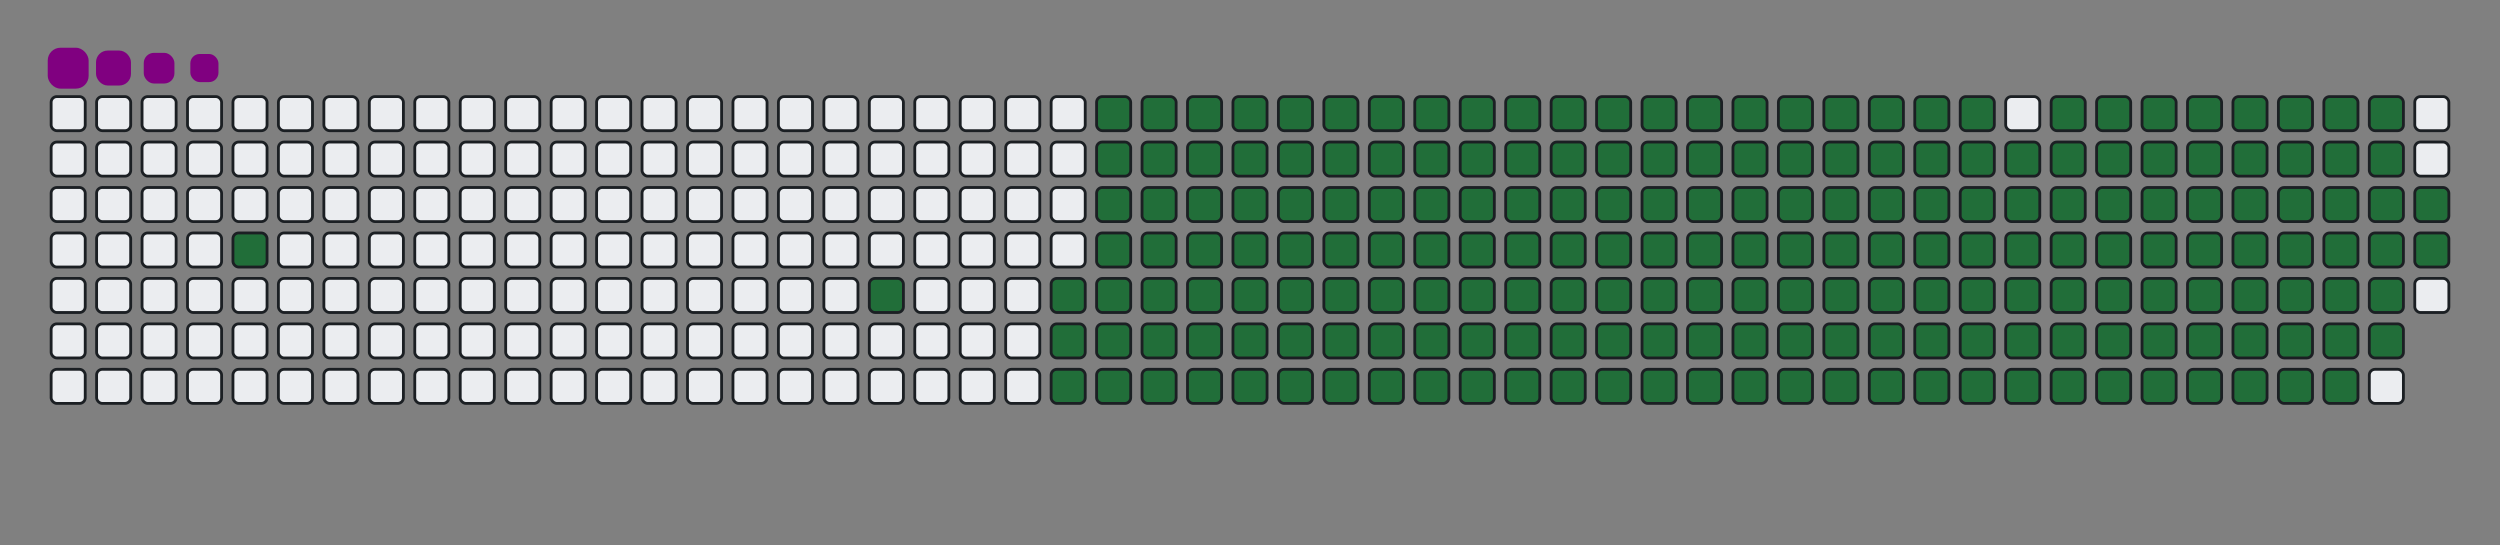 <svg viewBox="-16 -32 880 192" width="880" height="192" xmlns="http://www.w3.org/2000/svg"><rect x="-16" y="-32" width="880" height="192" fill="#808080" stroke="none"/><desc>Generated with https://github.com/Platane/snk</desc><style>@keyframes c0{2.78%{fill:#216e39}2.8%,to{fill:#ebedf0}}@keyframes c1{8%{fill:#216e39}8.02%,to{fill:#ebedf0}}@keyframes c2{9.4%{fill:#216e39}9.42%,to{fill:#ebedf0}}@keyframes c3{59.22%{fill:#216e39}59.24%,to{fill:#ebedf0}}@keyframes c4{59.57%{fill:#216e39}59.59%,to{fill:#ebedf0}}@keyframes c5{36.92%{fill:#216e39}36.94%,to{fill:#ebedf0}}@keyframes c6{37.27%{fill:#216e39}37.29%,to{fill:#ebedf0}}@keyframes c7{78.74%{fill:#216e39}78.76%,to{fill:#ebedf0}}@keyframes c8{79.08%{fill:#216e39}79.1%,to{fill:#ebedf0}}@keyframes c9{9.75%{fill:#216e39}9.77%,to{fill:#ebedf0}}@keyframes ca{58.88%{fill:#216e39}58.9%,to{fill:#ebedf0}}@keyframes cb{59.92%{fill:#216e39}59.94%,to{fill:#ebedf0}}@keyframes cc{36.58%{fill:#216e39}36.6%,to{fill:#ebedf0}}@keyframes cd{37.62%{fill:#216e39}37.64%,to{fill:#ebedf0}}@keyframes ce{78.39%{fill:#216e39}78.41%,to{fill:#ebedf0}}@keyframes cf{79.43%{fill:#216e39}79.45%,to{fill:#ebedf0}}@keyframes cg{10.09%{fill:#216e39}10.11%,to{fill:#ebedf0}}@keyframes ch{58.53%{fill:#216e39}58.55%,to{fill:#ebedf0}}@keyframes ci{60.27%{fill:#216e39}60.29%,to{fill:#ebedf0}}@keyframes cj{36.23%{fill:#216e39}36.25%,to{fill:#ebedf0}}@keyframes ck{37.97%{fill:#216e39}37.99%,to{fill:#ebedf0}}@keyframes cl{78.04%{fill:#216e39}78.06%,to{fill:#ebedf0}}@keyframes cm{79.78%{fill:#216e39}79.8%,to{fill:#ebedf0}}@keyframes cn{10.44%{fill:#216e39}10.46%,to{fill:#ebedf0}}@keyframes co{58.18%{fill:#216e39}58.2%,to{fill:#ebedf0}}@keyframes cp{60.62%{fill:#216e39}60.64%,to{fill:#ebedf0}}@keyframes cq{35.88%{fill:#216e39}35.9%,to{fill:#ebedf0}}@keyframes cr{38.32%{fill:#216e39}38.34%,to{fill:#ebedf0}}@keyframes cs{77.69%{fill:#216e39}77.71%,to{fill:#ebedf0}}@keyframes ct{80.13%{fill:#216e39}80.15%,to{fill:#ebedf0}}@keyframes cu{10.79%{fill:#216e39}10.81%,to{fill:#ebedf0}}@keyframes cv{57.83%{fill:#216e39}57.85%,to{fill:#ebedf0}}@keyframes cw{60.97%{fill:#216e39}60.99%,to{fill:#ebedf0}}@keyframes cx{35.53%{fill:#216e39}35.55%,to{fill:#ebedf0}}@keyframes cy{38.67%{fill:#216e39}38.69%,to{fill:#ebedf0}}@keyframes cz{77.34%{fill:#216e39}77.36%,to{fill:#ebedf0}}@keyframes c10{80.48%{fill:#216e39}80.5%,to{fill:#ebedf0}}@keyframes c11{11.14%{fill:#216e39}11.16%,to{fill:#ebedf0}}@keyframes c12{57.48%{fill:#216e39}57.5%,to{fill:#ebedf0}}@keyframes c13{61.31%{fill:#216e39}61.33%,to{fill:#ebedf0}}@keyframes c14{35.18%{fill:#216e39}35.2%,to{fill:#ebedf0}}@keyframes c15{39.01%{fill:#216e39}39.03%,to{fill:#ebedf0}}@keyframes c16{76.99%{fill:#216e39}77.01%,to{fill:#ebedf0}}@keyframes c17{80.83%{fill:#216e39}80.85%,to{fill:#ebedf0}}@keyframes c18{11.49%{fill:#216e39}11.51%,to{fill:#ebedf0}}@keyframes c19{57.13%{fill:#216e39}57.15%,to{fill:#ebedf0}}@keyframes c1a{61.66%{fill:#216e39}61.68%,to{fill:#ebedf0}}@keyframes c1b{34.83%{fill:#216e39}34.85%,to{fill:#ebedf0}}@keyframes c1c{39.36%{fill:#216e39}39.38%,to{fill:#ebedf0}}@keyframes c1d{76.65%{fill:#216e39}76.67%,to{fill:#ebedf0}}@keyframes c1e{81.17%{fill:#216e39}81.19%,to{fill:#ebedf0}}@keyframes c1f{11.84%{fill:#216e39}11.86%,to{fill:#ebedf0}}@keyframes c1g{56.78%{fill:#216e39}56.8%,to{fill:#ebedf0}}@keyframes c1h{62.01%{fill:#216e39}62.03%,to{fill:#ebedf0}}@keyframes c1i{34.48%{fill:#216e39}34.5%,to{fill:#ebedf0}}@keyframes c1j{39.71%{fill:#216e39}39.73%,to{fill:#ebedf0}}@keyframes c1k{76.3%{fill:#216e39}76.32%,to{fill:#ebedf0}}@keyframes c1l{81.52%{fill:#216e39}81.54%,to{fill:#ebedf0}}@keyframes c1m{12.19%{fill:#216e39}12.21%,to{fill:#ebedf0}}@keyframes c1n{56.44%{fill:#216e39}56.46%,to{fill:#ebedf0}}@keyframes c1o{62.36%{fill:#216e39}62.38%,to{fill:#ebedf0}}@keyframes c1p{34.14%{fill:#216e39}34.16%,to{fill:#ebedf0}}@keyframes c1q{40.06%{fill:#216e39}40.08%,to{fill:#ebedf0}}@keyframes c1r{75.95%{fill:#216e39}75.97%,to{fill:#ebedf0}}@keyframes c1s{81.87%{fill:#216e39}81.89%,to{fill:#ebedf0}}@keyframes c1t{12.53%{fill:#216e39}12.55%,to{fill:#ebedf0}}@keyframes c1u{56.09%{fill:#216e39}56.11%,to{fill:#ebedf0}}@keyframes c1v{62.71%{fill:#216e39}62.73%,to{fill:#ebedf0}}@keyframes c1w{33.79%{fill:#216e39}33.81%,to{fill:#ebedf0}}@keyframes c1x{40.41%{fill:#216e39}40.43%,to{fill:#ebedf0}}@keyframes c1y{75.6%{fill:#216e39}75.62%,to{fill:#ebedf0}}@keyframes c1z{82.22%{fill:#216e39}82.24%,to{fill:#ebedf0}}@keyframes c20{12.88%{fill:#216e39}12.9%,to{fill:#ebedf0}}@keyframes c21{55.74%{fill:#216e39}55.76%,to{fill:#ebedf0}}@keyframes c22{63.06%{fill:#216e39}63.08%,to{fill:#ebedf0}}@keyframes c23{33.44%{fill:#216e39}33.46%,to{fill:#ebedf0}}@keyframes c24{40.76%{fill:#216e39}40.78%,to{fill:#ebedf0}}@keyframes c25{75.25%{fill:#216e39}75.27%,to{fill:#ebedf0}}@keyframes c26{82.57%{fill:#216e39}82.59%,to{fill:#ebedf0}}@keyframes c27{13.23%{fill:#216e39}13.25%,to{fill:#ebedf0}}@keyframes c28{55.39%{fill:#216e39}55.41%,to{fill:#ebedf0}}@keyframes c29{63.4%{fill:#216e39}63.42%,to{fill:#ebedf0}}@keyframes c2a{33.09%{fill:#216e39}33.11%,to{fill:#ebedf0}}@keyframes c2b{41.1%{fill:#216e39}41.12%,to{fill:#ebedf0}}@keyframes c2c{74.9%{fill:#216e39}74.92%,to{fill:#ebedf0}}@keyframes c2d{82.92%{fill:#216e39}82.94%,to{fill:#ebedf0}}@keyframes c2e{13.58%{fill:#216e39}13.6%,to{fill:#ebedf0}}@keyframes c2f{55.04%{fill:#216e39}55.06%,to{fill:#ebedf0}}@keyframes c2g{63.75%{fill:#216e39}63.77%,to{fill:#ebedf0}}@keyframes c2h{32.74%{fill:#216e39}32.76%,to{fill:#ebedf0}}@keyframes c2i{41.45%{fill:#216e39}41.47%,to{fill:#ebedf0}}@keyframes c2j{74.55%{fill:#216e39}74.57%,to{fill:#ebedf0}}@keyframes c2k{83.27%{fill:#216e39}83.29%,to{fill:#ebedf0}}@keyframes c2l{13.93%{fill:#216e39}13.95%,to{fill:#ebedf0}}@keyframes c2m{54.69%{fill:#216e39}54.71%,to{fill:#ebedf0}}@keyframes c2n{64.1%{fill:#216e39}64.12%,to{fill:#ebedf0}}@keyframes c2o{32.39%{fill:#216e39}32.41%,to{fill:#ebedf0}}@keyframes c2p{41.8%{fill:#216e39}41.82%,to{fill:#ebedf0}}@keyframes c2q{74.21%{fill:#216e39}74.23%,to{fill:#ebedf0}}@keyframes c2r{83.61%{fill:#216e39}83.63%,to{fill:#ebedf0}}@keyframes c2s{14.28%{fill:#216e39}14.3%,to{fill:#ebedf0}}@keyframes c2t{54.35%{fill:#216e39}54.37%,to{fill:#ebedf0}}@keyframes c2u{64.45%{fill:#216e39}64.47%,to{fill:#ebedf0}}@keyframes c2v{32.05%{fill:#216e39}32.07%,to{fill:#ebedf0}}@keyframes c2w{42.15%{fill:#216e39}42.17%,to{fill:#ebedf0}}@keyframes c2x{73.86%{fill:#216e39}73.88%,to{fill:#ebedf0}}@keyframes c2y{83.96%{fill:#216e39}83.98%,to{fill:#ebedf0}}@keyframes c2z{14.62%{fill:#216e39}14.64%,to{fill:#ebedf0}}@keyframes c30{54%{fill:#216e39}54.02%,to{fill:#ebedf0}}@keyframes c31{64.8%{fill:#216e39}64.82%,to{fill:#ebedf0}}@keyframes c32{31.7%{fill:#216e39}31.72%,to{fill:#ebedf0}}@keyframes c33{42.5%{fill:#216e39}42.52%,to{fill:#ebedf0}}@keyframes c34{73.51%{fill:#216e39}73.53%,to{fill:#ebedf0}}@keyframes c35{84.31%{fill:#216e39}84.33%,to{fill:#ebedf0}}@keyframes c36{14.97%{fill:#216e39}14.99%,to{fill:#ebedf0}}@keyframes c37{53.65%{fill:#216e39}53.67%,to{fill:#ebedf0}}@keyframes c38{65.15%{fill:#216e39}65.17%,to{fill:#ebedf0}}@keyframes c39{31.35%{fill:#216e39}31.37%,to{fill:#ebedf0}}@keyframes c3a{42.85%{fill:#216e39}42.87%,to{fill:#ebedf0}}@keyframes c3b{73.16%{fill:#216e39}73.18%,to{fill:#ebedf0}}@keyframes c3c{84.66%{fill:#216e39}84.68%,to{fill:#ebedf0}}@keyframes c3d{15.32%{fill:#216e39}15.34%,to{fill:#ebedf0}}@keyframes c3e{53.3%{fill:#216e39}53.32%,to{fill:#ebedf0}}@keyframes c3f{65.5%{fill:#216e39}65.52%,to{fill:#ebedf0}}@keyframes c3g{31%{fill:#216e39}31.02%,to{fill:#ebedf0}}@keyframes c3h{43.2%{fill:#216e39}43.22%,to{fill:#ebedf0}}@keyframes c3i{72.81%{fill:#216e39}72.83%,to{fill:#ebedf0}}@keyframes c3j{72.46%{fill:#216e39}72.48%,to{fill:#ebedf0}}@keyframes c3k{15.67%{fill:#216e39}15.69%,to{fill:#ebedf0}}@keyframes c3l{52.95%{fill:#216e39}52.97%,to{fill:#ebedf0}}@keyframes c3m{65.84%{fill:#216e39}65.86%,to{fill:#ebedf0}}@keyframes c3n{30.65%{fill:#216e39}30.67%,to{fill:#ebedf0}}@keyframes c3o{43.54%{fill:#216e39}43.56%,to{fill:#ebedf0}}@keyframes c3p{43.89%{fill:#216e39}43.91%,to{fill:#ebedf0}}@keyframes c3q{72.12%{fill:#216e39}72.14%,to{fill:#ebedf0}}@keyframes c3r{16.02%{fill:#216e39}16.04%,to{fill:#ebedf0}}@keyframes c3s{52.6%{fill:#216e39}52.62%,to{fill:#ebedf0}}@keyframes c3t{66.19%{fill:#216e39}66.21%,to{fill:#ebedf0}}@keyframes c3u{30.3%{fill:#216e39}30.32%,to{fill:#ebedf0}}@keyframes c3v{29.96%{fill:#216e39}29.98%,to{fill:#ebedf0}}@keyframes c3w{44.24%{fill:#216e39}44.26%,to{fill:#ebedf0}}@keyframes c3x{44.59%{fill:#216e39}44.61%,to{fill:#ebedf0}}@keyframes c3y{16.37%{fill:#216e39}16.39%,to{fill:#ebedf0}}@keyframes c3z{52.25%{fill:#216e39}52.27%,to{fill:#ebedf0}}@keyframes c40{66.54%{fill:#216e39}66.56%,to{fill:#ebedf0}}@keyframes c41{29.61%{fill:#216e39}29.63%,to{fill:#ebedf0}}@keyframes c42{29.26%{fill:#216e39}29.28%,to{fill:#ebedf0}}@keyframes c43{44.94%{fill:#216e39}44.96%,to{fill:#ebedf0}}@keyframes c44{16.71%{fill:#216e39}16.73%,to{fill:#ebedf0}}@keyframes c45{51.91%{fill:#216e39}51.93%,to{fill:#ebedf0}}@keyframes c46{66.89%{fill:#216e39}66.91%,to{fill:#ebedf0}}@keyframes c47{24.03%{fill:#216e39}24.05%,to{fill:#ebedf0}}@keyframes c48{24.38%{fill:#216e39}24.4%,to{fill:#ebedf0}}@keyframes c49{28.91%{fill:#216e39}28.93%,to{fill:#ebedf0}}@keyframes c4a{45.29%{fill:#216e39}45.31%,to{fill:#ebedf0}}@keyframes c4b{17.06%{fill:#216e39}17.08%,to{fill:#ebedf0}}@keyframes c4c{51.56%{fill:#216e39}51.58%,to{fill:#ebedf0}}@keyframes c4d{67.24%{fill:#216e39}67.26%,to{fill:#ebedf0}}@keyframes c4e{23.68%{fill:#216e39}23.7%,to{fill:#ebedf0}}@keyframes c4f{24.73%{fill:#216e39}24.75%,to{fill:#ebedf0}}@keyframes c4g{28.56%{fill:#216e39}28.58%,to{fill:#ebedf0}}@keyframes c4h{45.63%{fill:#216e39}45.65%,to{fill:#ebedf0}}@keyframes c4i{17.41%{fill:#216e39}17.43%,to{fill:#ebedf0}}@keyframes c4j{51.21%{fill:#216e39}51.23%,to{fill:#ebedf0}}@keyframes c4k{67.59%{fill:#216e39}67.61%,to{fill:#ebedf0}}@keyframes c4l{23.33%{fill:#216e39}23.35%,to{fill:#ebedf0}}@keyframes c4m{25.08%{fill:#216e39}25.1%,to{fill:#ebedf0}}@keyframes c4n{28.21%{fill:#216e39}28.23%,to{fill:#ebedf0}}@keyframes c4o{45.98%{fill:#216e39}46%,to{fill:#ebedf0}}@keyframes c4p{17.76%{fill:#216e39}17.78%,to{fill:#ebedf0}}@keyframes c4q{50.86%{fill:#216e39}50.88%,to{fill:#ebedf0}}@keyframes c4r{67.93%{fill:#216e39}67.95%,to{fill:#ebedf0}}@keyframes c4s{22.99%{fill:#216e39}23.01%,to{fill:#ebedf0}}@keyframes c4t{25.43%{fill:#216e39}25.45%,to{fill:#ebedf0}}@keyframes c4u{27.86%{fill:#216e39}27.88%,to{fill:#ebedf0}}@keyframes c4v{46.33%{fill:#216e39}46.35%,to{fill:#ebedf0}}@keyframes c4w{18.11%{fill:#216e39}18.13%,to{fill:#ebedf0}}@keyframes c4x{50.51%{fill:#216e39}50.53%,to{fill:#ebedf0}}@keyframes c4y{68.28%{fill:#216e39}68.3%,to{fill:#ebedf0}}@keyframes c4z{22.64%{fill:#216e39}22.66%,to{fill:#ebedf0}}@keyframes c50{25.77%{fill:#216e39}25.79%,to{fill:#ebedf0}}@keyframes c51{27.52%{fill:#216e39}27.54%,to{fill:#ebedf0}}@keyframes c52{46.68%{fill:#216e39}46.7%,to{fill:#ebedf0}}@keyframes c53{18.46%{fill:#216e39}18.48%,to{fill:#ebedf0}}@keyframes c54{50.16%{fill:#216e39}50.18%,to{fill:#ebedf0}}@keyframes c55{68.63%{fill:#216e39}68.65%,to{fill:#ebedf0}}@keyframes c56{22.29%{fill:#216e39}22.31%,to{fill:#ebedf0}}@keyframes c57{26.12%{fill:#216e39}26.14%,to{fill:#ebedf0}}@keyframes c58{27.17%{fill:#216e39}27.19%,to{fill:#ebedf0}}@keyframes c59{47.03%{fill:#216e39}47.05%,to{fill:#ebedf0}}@keyframes c5a{18.81%{fill:#216e39}18.83%,to{fill:#ebedf0}}@keyframes c5b{49.82%{fill:#216e39}49.84%,to{fill:#ebedf0}}@keyframes c5c{49.47%{fill:#216e39}49.49%,to{fill:#ebedf0}}@keyframes c5d{21.94%{fill:#216e39}21.96%,to{fill:#ebedf0}}@keyframes c5e{26.47%{fill:#216e39}26.49%,to{fill:#ebedf0}}@keyframes c5f{26.82%{fill:#216e39}26.84%,to{fill:#ebedf0}}@keyframes c5g{47.38%{fill:#216e39}47.4%,to{fill:#ebedf0}}@keyframes c5h{19.15%{fill:#216e39}19.17%,to{fill:#ebedf0}}@keyframes c5i{48.07%{fill:#216e39}48.09%,to{fill:#ebedf0}}@keyframes c5j{49.12%{fill:#216e39}49.14%,to{fill:#ebedf0}}@keyframes c5k{21.59%{fill:#216e39}21.61%,to{fill:#ebedf0}}@keyframes c5l{21.24%{fill:#216e39}21.26%,to{fill:#ebedf0}}@keyframes c5m{20.9%{fill:#216e39}20.92%,to{fill:#ebedf0}}@keyframes c5n{19.85%{fill:#216e39}19.87%,to{fill:#ebedf0}}@keyframes c5o{19.5%{fill:#216e39}19.52%,to{fill:#ebedf0}}@keyframes c5p{48.42%{fill:#216e39}48.44%,to{fill:#ebedf0}}@keyframes c5q{20.55%{fill:#216e39}20.57%,to{fill:#ebedf0}}@keyframes c5r{20.2%{fill:#216e39}20.22%,to{fill:#ebedf0}}@keyframes u0{2.78%,2.8%,8%{transform:scale(0,1)}8.02%,9.4%,9.42%,9.75%{transform:scale(.01,1)}10.09%,10.11%,10.44%,9.77%{transform:scale(.02,1)}10.46%,10.79%,10.81%,11.14%{transform:scale(.03,1)}11.16%,11.49%,11.51%,11.84%{transform:scale(.04,1)}11.86%,12.19%,12.21%,12.53%{transform:scale(.05,1)}12.55%,12.88%,12.9%,13.23%{transform:scale(.06,1)}13.25%,13.58%,13.6%,13.93%{transform:scale(.07,1)}13.95%,14.28%,14.3%,14.62%{transform:scale(.08,1)}14.64%,14.97%,14.99%,15.32%{transform:scale(.09,1)}15.34%,15.67%,15.69%,16.02%{transform:scale(.1,1)}16.04%,16.37%,16.39%,16.71%{transform:scale(.11,1)}16.73%,17.06%,17.08%,17.41%{transform:scale(.12,1)}17.43%,17.76%,17.78%,18.11%,18.13%,18.46%{transform:scale(.13,1)}18.48%,18.81%,18.83%,19.15%{transform:scale(.14,1)}19.17%,19.5%,19.52%,19.85%{transform:scale(.15,1)}19.87%,20.2%,20.22%,20.55%{transform:scale(.16,1)}20.57%,20.9%,20.92%,21.24%{transform:scale(.17,1)}21.26%,21.59%,21.61%,21.94%{transform:scale(.18,1)}21.96%,22.29%,22.31%,22.64%{transform:scale(.19,1)}22.66%,22.99%,23.01%,23.33%{transform:scale(.2,1)}23.35%,23.68%,23.7%,24.03%{transform:scale(.21,1)}24.05%,24.38%,24.4%,24.73%{transform:scale(.22,1)}24.75%,25.08%,25.1%,25.43%{transform:scale(.23,1)}25.45%,25.77%,25.79%,26.12%{transform:scale(.24,1)}26.14%,26.47%,26.49%,26.82%,26.84%,27.17%{transform:scale(.25,1)}27.19%,27.52%,27.54%,27.86%{transform:scale(.26,1)}27.88%,28.21%,28.23%,28.56%{transform:scale(.27,1)}28.58%,28.91%,28.93%,29.26%{transform:scale(.28,1)}29.28%,29.61%,29.63%,29.96%{transform:scale(.29,1)}29.98%,30.3%,30.32%,30.65%{transform:scale(.3,1)}30.67%,31%,31.02%,31.35%{transform:scale(.31,1)}31.37%,31.7%,31.72%,32.05%{transform:scale(.32,1)}32.07%,32.39%,32.41%,32.74%{transform:scale(.33,1)}32.76%,33.09%,33.11%,33.44%{transform:scale(.34,1)}33.46%,33.79%,33.81%,34.14%{transform:scale(.35,1)}34.16%,34.48%,34.5%,34.83%{transform:scale(.36,1)}34.85%,35.18%,35.2%,35.53%{transform:scale(.37,1)}35.55%,35.88%,35.9%,36.23%,36.25%,36.58%{transform:scale(.38,1)}36.6%,36.92%,36.94%,37.27%{transform:scale(.39,1)}37.29%,37.62%,37.64%,37.97%{transform:scale(.4,1)}37.99%,38.32%,38.34%,38.67%{transform:scale(.41,1)}38.69%,39.01%,39.03%,39.36%{transform:scale(.42,1)}39.38%,39.71%,39.73%,40.06%{transform:scale(.43,1)}40.08%,40.41%,40.43%,40.76%{transform:scale(.44,1)}40.78%,41.1%,41.12%,41.45%{transform:scale(.45,1)}41.47%,41.8%,41.82%,42.15%{transform:scale(.46,1)}42.17%,42.5%,42.52%,42.85%{transform:scale(.47,1)}42.87%,43.2%,43.22%,43.54%{transform:scale(.48,1)}43.56%,43.89%,43.91%,44.24%{transform:scale(.49,1)}44.26%,44.59%,44.61%,44.94%,44.96%,45.29%{transform:scale(.5,1)}45.31%,45.63%,45.65%,45.98%{transform:scale(.51,1)}46%,46.33%,46.35%,46.68%{transform:scale(.52,1)}46.7%,47.03%,47.05%,47.38%{transform:scale(.53,1)}47.4%,48.07%,48.09%,48.42%{transform:scale(.54,1)}48.44%,49.12%,49.14%,49.47%{transform:scale(.55,1)}49.49%,49.82%,49.84%,50.16%{transform:scale(.56,1)}50.18%,50.51%,50.53%,50.86%{transform:scale(.57,1)}50.88%,51.21%,51.23%,51.56%{transform:scale(.58,1)}51.58%,51.91%,51.93%,52.25%{transform:scale(.59,1)}52.27%,52.6%,52.62%,52.95%{transform:scale(.6,1)}52.97%,53.3%,53.32%,53.65%{transform:scale(.61,1)}53.67%,54%,54.02%,54.35%{transform:scale(.62,1)}54.37%,54.69%,54.71%,55.04%,55.06%,55.39%{transform:scale(.63,1)}55.41%,55.74%,55.76%,56.09%{transform:scale(.64,1)}56.11%,56.44%,56.46%,56.78%{transform:scale(.65,1)}56.8%,57.13%,57.15%,57.48%{transform:scale(.66,1)}57.5%,57.83%,57.85%,58.18%{transform:scale(.67,1)}58.2%,58.53%,58.55%,58.88%{transform:scale(.68,1)}58.9%,59.22%,59.24%,59.57%{transform:scale(.69,1)}59.59%,59.92%,59.94%,60.27%{transform:scale(.7,1)}60.29%,60.62%,60.64%,60.97%{transform:scale(.71,1)}60.99%,61.31%,61.33%,61.66%{transform:scale(.72,1)}61.68%,62.01%,62.03%,62.36%{transform:scale(.73,1)}62.38%,62.71%,62.73%,63.06%{transform:scale(.74,1)}63.08%,63.4%,63.42%,63.75%,63.77%,64.1%{transform:scale(.75,1)}64.12%,64.45%,64.47%,64.8%{transform:scale(.76,1)}64.82%,65.15%,65.17%,65.5%{transform:scale(.77,1)}65.52%,65.84%,65.86%,66.19%{transform:scale(.78,1)}66.21%,66.54%,66.56%,66.89%{transform:scale(.79,1)}66.91%,67.24%,67.26%,67.59%{transform:scale(.8,1)}67.61%,67.93%,67.95%,68.28%{transform:scale(.81,1)}68.3%,68.63%,68.65%,72.12%{transform:scale(.82,1)}72.14%,72.46%,72.48%,72.81%{transform:scale(.83,1)}72.83%,73.16%,73.18%,73.51%{transform:scale(.84,1)}73.53%,73.86%,73.88%,74.21%{transform:scale(.85,1)}74.23%,74.55%,74.57%,74.9%{transform:scale(.86,1)}74.92%,75.25%,75.27%,75.6%{transform:scale(.87,1)}75.62%,75.95%,75.97%,76.3%,76.32%,76.65%{transform:scale(.88,1)}76.67%,76.99%,77.01%,77.34%{transform:scale(.89,1)}77.36%,77.69%,77.71%,78.04%{transform:scale(.9,1)}78.06%,78.39%,78.41%,78.74%{transform:scale(.91,1)}78.76%,79.08%,79.1%,79.43%{transform:scale(.92,1)}79.45%,79.78%,79.8%,80.13%{transform:scale(.93,1)}80.15%,80.48%,80.5%,80.83%{transform:scale(.94,1)}80.85%,81.17%,81.19%,81.52%{transform:scale(.95,1)}81.54%,81.87%,81.89%,82.22%{transform:scale(.96,1)}82.24%,82.57%,82.59%,82.92%{transform:scale(.97,1)}82.94%,83.27%,83.29%,83.61%{transform:scale(.98,1)}83.63%,83.96%,83.98%,84.31%{transform:scale(.99,1)}84.33%,84.66%,84.68%,to{transform:scale(1,1)}}@keyframes s0{0%,99.65%{transform:translate(0,-16px)}.35%{transform:translate(0,0)}1.74%,97.91%{transform:translate(64px,0)}2.79%{transform:translate(64px,48px)}7.67%{transform:translate(288px,48px)}8.01%{transform:translate(288px,64px)}19.51%{transform:translate(816px,64px)}19.86%{transform:translate(816px,48px)}20.21%{transform:translate(832px,48px)}20.56%{transform:translate(832px,32px)}20.91%{transform:translate(816px,32px)}21.6%{transform:translate(816px,0)}24.04%{transform:translate(704px,0)}24.39%{transform:translate(704px,16px)}26.48%{transform:translate(800px,16px)}26.83%{transform:translate(800px,32px)}29.27%{transform:translate(688px,32px)}29.62%{transform:translate(688px,16px)}29.97%{transform:translate(672px,16px)}30.31%{transform:translate(672px,0)}36.93%{transform:translate(368px,0)}37.28%{transform:translate(368px,16px)}43.55%{transform:translate(656px,16px)}43.9%{transform:translate(656px,32px)}44.25%{transform:translate(672px,32px)}44.6%{transform:translate(672px,48px)}47.39%{transform:translate(800px,48px)}48.08%{transform:translate(800px,80px)}48.43%{transform:translate(816px,80px)}48.78%{transform:translate(816px,96px)}49.48%{transform:translate(784px,96px)}49.83%{transform:translate(784px,80px)}59.23%{transform:translate(352px,80px)}59.58%{transform:translate(352px,96px)}68.64%{transform:translate(768px,96px)}69.69%{transform:translate(768px,48px)}72.47%{transform:translate(640px,48px)}72.82%{transform:translate(640px,32px)}78.75%{transform:translate(368px,32px)}79.09%{transform:translate(368px,48px)}84.67%{transform:translate(624px,48px)}85.02%{transform:translate(624px,32px)}95.12%{transform:translate(160px,32px)}95.47%{transform:translate(160px,16px)}97.21%{transform:translate(80px,16px)}97.56%{transform:translate(80px,0)}98.26%{transform:translate(64px,-16px)}}@keyframes s1{0%,99.65%{transform:translate(16px,-16px)}.35%{transform:translate(0,-16px)}.7%{transform:translate(0,0)}2.09%,98.26%{transform:translate(64px,0)}3.14%{transform:translate(64px,48px)}8.01%{transform:translate(288px,48px)}8.36%{transform:translate(288px,64px)}19.86%{transform:translate(816px,64px)}20.21%{transform:translate(816px,48px)}20.56%{transform:translate(832px,48px)}20.91%{transform:translate(832px,32px)}21.25%{transform:translate(816px,32px)}21.95%{transform:translate(816px,0)}24.39%{transform:translate(704px,0)}24.74%{transform:translate(704px,16px)}26.83%{transform:translate(800px,16px)}27.18%{transform:translate(800px,32px)}29.62%{transform:translate(688px,32px)}29.97%{transform:translate(688px,16px)}30.31%{transform:translate(672px,16px)}30.66%{transform:translate(672px,0)}37.28%{transform:translate(368px,0)}37.63%{transform:translate(368px,16px)}43.9%{transform:translate(656px,16px)}44.25%{transform:translate(656px,32px)}44.6%{transform:translate(672px,32px)}44.95%{transform:translate(672px,48px)}47.74%{transform:translate(800px,48px)}48.43%{transform:translate(800px,80px)}48.78%{transform:translate(816px,80px)}49.13%{transform:translate(816px,96px)}49.83%{transform:translate(784px,96px)}50.17%{transform:translate(784px,80px)}59.58%{transform:translate(352px,80px)}59.93%{transform:translate(352px,96px)}68.99%{transform:translate(768px,96px)}70.03%{transform:translate(768px,48px)}72.82%{transform:translate(640px,48px)}73.17%{transform:translate(640px,32px)}79.09%{transform:translate(368px,32px)}79.44%{transform:translate(368px,48px)}85.02%{transform:translate(624px,48px)}85.37%{transform:translate(624px,32px)}95.47%{transform:translate(160px,32px)}95.82%{transform:translate(160px,16px)}97.56%{transform:translate(80px,16px)}97.91%{transform:translate(80px,0)}98.61%{transform:translate(64px,-16px)}}@keyframes s2{0%,99.65%{transform:translate(32px,-16px)}.7%{transform:translate(0,-16px)}1.05%{transform:translate(0,0)}2.44%,98.61%{transform:translate(64px,0)}3.48%{transform:translate(64px,48px)}8.36%{transform:translate(288px,48px)}8.71%{transform:translate(288px,64px)}20.21%{transform:translate(816px,64px)}20.56%{transform:translate(816px,48px)}20.91%{transform:translate(832px,48px)}21.25%{transform:translate(832px,32px)}21.6%{transform:translate(816px,32px)}22.3%{transform:translate(816px,0)}24.74%{transform:translate(704px,0)}25.09%{transform:translate(704px,16px)}27.18%{transform:translate(800px,16px)}27.53%{transform:translate(800px,32px)}29.97%{transform:translate(688px,32px)}30.31%{transform:translate(688px,16px)}30.66%{transform:translate(672px,16px)}31.01%{transform:translate(672px,0)}37.63%{transform:translate(368px,0)}37.98%{transform:translate(368px,16px)}44.25%{transform:translate(656px,16px)}44.6%{transform:translate(656px,32px)}44.95%{transform:translate(672px,32px)}45.3%{transform:translate(672px,48px)}48.08%{transform:translate(800px,48px)}48.78%{transform:translate(800px,80px)}49.13%{transform:translate(816px,80px)}49.48%{transform:translate(816px,96px)}50.17%{transform:translate(784px,96px)}50.52%{transform:translate(784px,80px)}59.93%{transform:translate(352px,80px)}60.28%{transform:translate(352px,96px)}69.34%{transform:translate(768px,96px)}70.38%{transform:translate(768px,48px)}73.17%{transform:translate(640px,48px)}73.52%{transform:translate(640px,32px)}79.44%{transform:translate(368px,32px)}79.79%{transform:translate(368px,48px)}85.37%{transform:translate(624px,48px)}85.71%{transform:translate(624px,32px)}95.82%{transform:translate(160px,32px)}96.17%{transform:translate(160px,16px)}97.91%{transform:translate(80px,16px)}98.26%{transform:translate(80px,0)}98.95%{transform:translate(64px,-16px)}}@keyframes s3{0%,99.65%{transform:translate(48px,-16px)}1.05%{transform:translate(0,-16px)}1.39%{transform:translate(0,0)}2.79%,98.95%{transform:translate(64px,0)}3.83%{transform:translate(64px,48px)}8.71%{transform:translate(288px,48px)}9.06%{transform:translate(288px,64px)}20.56%{transform:translate(816px,64px)}20.91%{transform:translate(816px,48px)}21.25%{transform:translate(832px,48px)}21.6%{transform:translate(832px,32px)}21.95%{transform:translate(816px,32px)}22.65%{transform:translate(816px,0)}25.09%{transform:translate(704px,0)}25.44%{transform:translate(704px,16px)}27.53%{transform:translate(800px,16px)}27.87%{transform:translate(800px,32px)}30.31%{transform:translate(688px,32px)}30.66%{transform:translate(688px,16px)}31.01%{transform:translate(672px,16px)}31.36%{transform:translate(672px,0)}37.98%{transform:translate(368px,0)}38.33%{transform:translate(368px,16px)}44.6%{transform:translate(656px,16px)}44.95%{transform:translate(656px,32px)}45.3%{transform:translate(672px,32px)}45.64%{transform:translate(672px,48px)}48.43%{transform:translate(800px,48px)}49.13%{transform:translate(800px,80px)}49.48%{transform:translate(816px,80px)}49.83%{transform:translate(816px,96px)}50.52%{transform:translate(784px,96px)}50.87%{transform:translate(784px,80px)}60.28%{transform:translate(352px,80px)}60.63%{transform:translate(352px,96px)}69.69%{transform:translate(768px,96px)}70.73%{transform:translate(768px,48px)}73.52%{transform:translate(640px,48px)}73.87%{transform:translate(640px,32px)}79.79%{transform:translate(368px,32px)}80.14%{transform:translate(368px,48px)}85.71%{transform:translate(624px,48px)}86.06%{transform:translate(624px,32px)}96.17%{transform:translate(160px,32px)}96.52%{transform:translate(160px,16px)}98.26%{transform:translate(80px,16px)}98.61%{transform:translate(80px,0)}99.3%{transform:translate(64px,-16px)}}:root{--cb:#1b1f230a;--cs:purple;--ce:#ebedf0;--c0:#ebedf0;--c1:#9be9a8;--c2:#40c463;--c3:#30a14e;--c4:#216e39}@media (prefers-color-scheme:dark){:root{--cb:#1b1f230a;--cs:purple;--ce:#161b22;--c1:#01311f;--c2:#034525;--c3:#0f6d31;--c4:#00c647}}.c{shape-rendering:geometricPrecision;fill:#ebedf0;stroke-width:1px;stroke:#1b1f230a;animation:none 28700ms linear infinite}.c.c0{fill:#216e39;animation-name:c0}.c.c1,.c.c2,.c.c3{fill:#216e39;animation-name:c1}.c.c2,.c.c3{animation-name:c2}.c.c3{animation-name:c3}.c.c4,.c.c5,.c.c6{fill:#216e39;animation-name:c4}.c.c5,.c.c6{animation-name:c5}.c.c6{animation-name:c6}.c.c7,.c.c8,.c.c9{fill:#216e39;animation-name:c7}.c.c8,.c.c9{animation-name:c8}.c.c9{animation-name:c9}.c.ca,.c.cb,.c.cc{fill:#216e39;animation-name:ca}.c.cb,.c.cc{animation-name:cb}.c.cc{animation-name:cc}.c.cd,.c.ce,.c.cf{fill:#216e39;animation-name:cd}.c.ce,.c.cf{animation-name:ce}.c.cf{animation-name:cf}.c.cg,.c.ch,.c.ci{fill:#216e39;animation-name:cg}.c.ch,.c.ci{animation-name:ch}.c.ci{animation-name:ci}.c.cj,.c.ck,.c.cl{fill:#216e39;animation-name:cj}.c.ck,.c.cl{animation-name:ck}.c.cl{animation-name:cl}.c.cm,.c.cn,.c.co{fill:#216e39;animation-name:cm}.c.cn,.c.co{animation-name:cn}.c.co{animation-name:co}.c.cp,.c.cq,.c.cr{fill:#216e39;animation-name:cp}.c.cq,.c.cr{animation-name:cq}.c.cr{animation-name:cr}.c.cs,.c.ct,.c.cu{fill:#216e39;animation-name:cs}.c.ct,.c.cu{animation-name:ct}.c.cu{animation-name:cu}.c.cv,.c.cw,.c.cx{fill:#216e39;animation-name:cv}.c.cw,.c.cx{animation-name:cw}.c.cx{animation-name:cx}.c.c10,.c.cy,.c.cz{fill:#216e39;animation-name:cy}.c.c10,.c.cz{animation-name:cz}.c.c10{animation-name:c10}.c.c11,.c.c12,.c.c13{fill:#216e39;animation-name:c11}.c.c12,.c.c13{animation-name:c12}.c.c13{animation-name:c13}.c.c14,.c.c15,.c.c16{fill:#216e39;animation-name:c14}.c.c15,.c.c16{animation-name:c15}.c.c16{animation-name:c16}.c.c17,.c.c18,.c.c19{fill:#216e39;animation-name:c17}.c.c18,.c.c19{animation-name:c18}.c.c19{animation-name:c19}.c.c1a,.c.c1b,.c.c1c{fill:#216e39;animation-name:c1a}.c.c1b,.c.c1c{animation-name:c1b}.c.c1c{animation-name:c1c}.c.c1d,.c.c1e,.c.c1f{fill:#216e39;animation-name:c1d}.c.c1e,.c.c1f{animation-name:c1e}.c.c1f{animation-name:c1f}.c.c1g,.c.c1h,.c.c1i{fill:#216e39;animation-name:c1g}.c.c1h,.c.c1i{animation-name:c1h}.c.c1i{animation-name:c1i}.c.c1j,.c.c1k,.c.c1l{fill:#216e39;animation-name:c1j}.c.c1k,.c.c1l{animation-name:c1k}.c.c1l{animation-name:c1l}.c.c1m,.c.c1n,.c.c1o{fill:#216e39;animation-name:c1m}.c.c1n,.c.c1o{animation-name:c1n}.c.c1o{animation-name:c1o}.c.c1p,.c.c1q,.c.c1r{fill:#216e39;animation-name:c1p}.c.c1q,.c.c1r{animation-name:c1q}.c.c1r{animation-name:c1r}.c.c1s,.c.c1t,.c.c1u{fill:#216e39;animation-name:c1s}.c.c1t,.c.c1u{animation-name:c1t}.c.c1u{animation-name:c1u}.c.c1v,.c.c1w,.c.c1x{fill:#216e39;animation-name:c1v}.c.c1w,.c.c1x{animation-name:c1w}.c.c1x{animation-name:c1x}.c.c1y,.c.c1z,.c.c20{fill:#216e39;animation-name:c1y}.c.c1z,.c.c20{animation-name:c1z}.c.c20{animation-name:c20}.c.c21,.c.c22,.c.c23{fill:#216e39;animation-name:c21}.c.c22,.c.c23{animation-name:c22}.c.c23{animation-name:c23}.c.c24,.c.c25,.c.c26{fill:#216e39;animation-name:c24}.c.c25,.c.c26{animation-name:c25}.c.c26{animation-name:c26}.c.c27,.c.c28,.c.c29{fill:#216e39;animation-name:c27}.c.c28,.c.c29{animation-name:c28}.c.c29{animation-name:c29}.c.c2a,.c.c2b,.c.c2c{fill:#216e39;animation-name:c2a}.c.c2b,.c.c2c{animation-name:c2b}.c.c2c{animation-name:c2c}.c.c2d,.c.c2e,.c.c2f{fill:#216e39;animation-name:c2d}.c.c2e,.c.c2f{animation-name:c2e}.c.c2f{animation-name:c2f}.c.c2g,.c.c2h,.c.c2i{fill:#216e39;animation-name:c2g}.c.c2h,.c.c2i{animation-name:c2h}.c.c2i{animation-name:c2i}.c.c2j,.c.c2k,.c.c2l{fill:#216e39;animation-name:c2j}.c.c2k,.c.c2l{animation-name:c2k}.c.c2l{animation-name:c2l}.c.c2m,.c.c2n,.c.c2o{fill:#216e39;animation-name:c2m}.c.c2n,.c.c2o{animation-name:c2n}.c.c2o{animation-name:c2o}.c.c2p,.c.c2q,.c.c2r{fill:#216e39;animation-name:c2p}.c.c2q,.c.c2r{animation-name:c2q}.c.c2r{animation-name:c2r}.c.c2s,.c.c2t,.c.c2u{fill:#216e39;animation-name:c2s}.c.c2t,.c.c2u{animation-name:c2t}.c.c2u{animation-name:c2u}.c.c2v,.c.c2w,.c.c2x{fill:#216e39;animation-name:c2v}.c.c2w,.c.c2x{animation-name:c2w}.c.c2x{animation-name:c2x}.c.c2y,.c.c2z,.c.c30{fill:#216e39;animation-name:c2y}.c.c2z,.c.c30{animation-name:c2z}.c.c30{animation-name:c30}.c.c31,.c.c32,.c.c33{fill:#216e39;animation-name:c31}.c.c32,.c.c33{animation-name:c32}.c.c33{animation-name:c33}.c.c34,.c.c35,.c.c36{fill:#216e39;animation-name:c34}.c.c35,.c.c36{animation-name:c35}.c.c36{animation-name:c36}.c.c37,.c.c38,.c.c39{fill:#216e39;animation-name:c37}.c.c38,.c.c39{animation-name:c38}.c.c39{animation-name:c39}.c.c3a,.c.c3b,.c.c3c{fill:#216e39;animation-name:c3a}.c.c3b,.c.c3c{animation-name:c3b}.c.c3c{animation-name:c3c}.c.c3d,.c.c3e,.c.c3f{fill:#216e39;animation-name:c3d}.c.c3e,.c.c3f{animation-name:c3e}.c.c3f{animation-name:c3f}.c.c3g,.c.c3h,.c.c3i{fill:#216e39;animation-name:c3g}.c.c3h,.c.c3i{animation-name:c3h}.c.c3i{animation-name:c3i}.c.c3j,.c.c3k,.c.c3l{fill:#216e39;animation-name:c3j}.c.c3k,.c.c3l{animation-name:c3k}.c.c3l{animation-name:c3l}.c.c3m,.c.c3n,.c.c3o{fill:#216e39;animation-name:c3m}.c.c3n,.c.c3o{animation-name:c3n}.c.c3o{animation-name:c3o}.c.c3p,.c.c3q,.c.c3r{fill:#216e39;animation-name:c3p}.c.c3q,.c.c3r{animation-name:c3q}.c.c3r{animation-name:c3r}.c.c3s,.c.c3t,.c.c3u{fill:#216e39;animation-name:c3s}.c.c3t,.c.c3u{animation-name:c3t}.c.c3u{animation-name:c3u}.c.c3v,.c.c3w,.c.c3x{fill:#216e39;animation-name:c3v}.c.c3w,.c.c3x{animation-name:c3w}.c.c3x{animation-name:c3x}.c.c3y,.c.c3z,.c.c40{fill:#216e39;animation-name:c3y}.c.c3z,.c.c40{animation-name:c3z}.c.c40{animation-name:c40}.c.c41,.c.c42,.c.c43{fill:#216e39;animation-name:c41}.c.c42,.c.c43{animation-name:c42}.c.c43{animation-name:c43}.c.c44,.c.c45,.c.c46{fill:#216e39;animation-name:c44}.c.c45,.c.c46{animation-name:c45}.c.c46{animation-name:c46}.c.c47,.c.c48,.c.c49{fill:#216e39;animation-name:c47}.c.c48,.c.c49{animation-name:c48}.c.c49{animation-name:c49}.c.c4a,.c.c4b,.c.c4c{fill:#216e39;animation-name:c4a}.c.c4b,.c.c4c{animation-name:c4b}.c.c4c{animation-name:c4c}.c.c4d,.c.c4e,.c.c4f{fill:#216e39;animation-name:c4d}.c.c4e,.c.c4f{animation-name:c4e}.c.c4f{animation-name:c4f}.c.c4g,.c.c4h,.c.c4i{fill:#216e39;animation-name:c4g}.c.c4h,.c.c4i{animation-name:c4h}.c.c4i{animation-name:c4i}.c.c4j,.c.c4k,.c.c4l{fill:#216e39;animation-name:c4j}.c.c4k,.c.c4l{animation-name:c4k}.c.c4l{animation-name:c4l}.c.c4m,.c.c4n,.c.c4o{fill:#216e39;animation-name:c4m}.c.c4n,.c.c4o{animation-name:c4n}.c.c4o{animation-name:c4o}.c.c4p,.c.c4q,.c.c4r{fill:#216e39;animation-name:c4p}.c.c4q,.c.c4r{animation-name:c4q}.c.c4r{animation-name:c4r}.c.c4s,.c.c4t,.c.c4u{fill:#216e39;animation-name:c4s}.c.c4t,.c.c4u{animation-name:c4t}.c.c4u{animation-name:c4u}.c.c4v,.c.c4w,.c.c4x{fill:#216e39;animation-name:c4v}.c.c4w,.c.c4x{animation-name:c4w}.c.c4x{animation-name:c4x}.c.c4y,.c.c4z,.c.c50{fill:#216e39;animation-name:c4y}.c.c4z,.c.c50{animation-name:c4z}.c.c50{animation-name:c50}.c.c51,.c.c52,.c.c53{fill:#216e39;animation-name:c51}.c.c52,.c.c53{animation-name:c52}.c.c53{animation-name:c53}.c.c54,.c.c55,.c.c56{fill:#216e39;animation-name:c54}.c.c55,.c.c56{animation-name:c55}.c.c56{animation-name:c56}.c.c57,.c.c58,.c.c59{fill:#216e39;animation-name:c57}.c.c58,.c.c59{animation-name:c58}.c.c59{animation-name:c59}.c.c5a,.c.c5b,.c.c5c{fill:#216e39;animation-name:c5a}.c.c5b,.c.c5c{animation-name:c5b}.c.c5c{animation-name:c5c}.c.c5d,.c.c5e,.c.c5f{fill:#216e39;animation-name:c5d}.c.c5e,.c.c5f{animation-name:c5e}.c.c5f{animation-name:c5f}.c.c5g,.c.c5h,.c.c5i{fill:#216e39;animation-name:c5g}.c.c5h,.c.c5i{animation-name:c5h}.c.c5i{animation-name:c5i}.c.c5j,.c.c5k,.c.c5l{fill:#216e39;animation-name:c5j}.c.c5k,.c.c5l{animation-name:c5k}.c.c5l{animation-name:c5l}.c.c5m,.c.c5n,.c.c5o{fill:#216e39;animation-name:c5m}.c.c5n,.c.c5o{animation-name:c5n}.c.c5o{animation-name:c5o}.c.c5p,.c.c5q,.c.c5r{fill:#216e39;animation-name:c5p}.c.c5q,.c.c5r{animation-name:c5q}.c.c5r{animation-name:c5r}.s,.u{animation:none linear 28700ms infinite}.u,.u.u0{transform-origin:0 0}.u{transform:scale(0,1)}.u.u0{fill:#216e39;animation-name:u0}.s{shape-rendering:geometricPrecision;fill:purple}.s.s0{transform:translate(0,-16px);animation-name:s0}.s.s1{transform:translate(16px,-16px);animation-name:s1}.s.s2{transform:translate(32px,-16px);animation-name:s2}.s.s3{transform:translate(48px,-16px);animation-name:s3}</style><rect class="c" x="2" y="2" rx="2" ry="2" width="12" height="12"/><rect class="c" x="2" y="18" rx="2" ry="2" width="12" height="12"/><rect class="c" x="2" y="34" rx="2" ry="2" width="12" height="12"/><rect class="c" x="2" y="50" rx="2" ry="2" width="12" height="12"/><rect class="c" x="2" y="66" rx="2" ry="2" width="12" height="12"/><rect class="c" x="2" y="82" rx="2" ry="2" width="12" height="12"/><rect class="c" x="2" y="98" rx="2" ry="2" width="12" height="12"/><rect class="c" x="18" y="2" rx="2" ry="2" width="12" height="12"/><rect class="c" x="18" y="18" rx="2" ry="2" width="12" height="12"/><rect class="c" x="18" y="34" rx="2" ry="2" width="12" height="12"/><rect class="c" x="18" y="50" rx="2" ry="2" width="12" height="12"/><rect class="c" x="18" y="66" rx="2" ry="2" width="12" height="12"/><rect class="c" x="18" y="82" rx="2" ry="2" width="12" height="12"/><rect class="c" x="18" y="98" rx="2" ry="2" width="12" height="12"/><rect class="c" x="34" y="2" rx="2" ry="2" width="12" height="12"/><rect class="c" x="34" y="18" rx="2" ry="2" width="12" height="12"/><rect class="c" x="34" y="34" rx="2" ry="2" width="12" height="12"/><rect class="c" x="34" y="50" rx="2" ry="2" width="12" height="12"/><rect class="c" x="34" y="66" rx="2" ry="2" width="12" height="12"/><rect class="c" x="34" y="82" rx="2" ry="2" width="12" height="12"/><rect class="c" x="34" y="98" rx="2" ry="2" width="12" height="12"/><rect class="c" x="50" y="2" rx="2" ry="2" width="12" height="12"/><rect class="c" x="50" y="18" rx="2" ry="2" width="12" height="12"/><rect class="c" x="50" y="34" rx="2" ry="2" width="12" height="12"/><rect class="c" x="50" y="50" rx="2" ry="2" width="12" height="12"/><rect class="c" x="50" y="66" rx="2" ry="2" width="12" height="12"/><rect class="c" x="50" y="82" rx="2" ry="2" width="12" height="12"/><rect class="c" x="50" y="98" rx="2" ry="2" width="12" height="12"/><rect class="c" x="66" y="2" rx="2" ry="2" width="12" height="12"/><rect class="c" x="66" y="18" rx="2" ry="2" width="12" height="12"/><rect class="c" x="66" y="34" rx="2" ry="2" width="12" height="12"/><rect class="c c0" x="66" y="50" rx="2" ry="2" width="12" height="12"/><rect class="c" x="66" y="66" rx="2" ry="2" width="12" height="12"/><rect class="c" x="66" y="82" rx="2" ry="2" width="12" height="12"/><rect class="c" x="66" y="98" rx="2" ry="2" width="12" height="12"/><rect class="c" x="82" y="2" rx="2" ry="2" width="12" height="12"/><rect class="c" x="82" y="18" rx="2" ry="2" width="12" height="12"/><rect class="c" x="82" y="34" rx="2" ry="2" width="12" height="12"/><rect class="c" x="82" y="50" rx="2" ry="2" width="12" height="12"/><rect class="c" x="82" y="66" rx="2" ry="2" width="12" height="12"/><rect class="c" x="82" y="82" rx="2" ry="2" width="12" height="12"/><rect class="c" x="82" y="98" rx="2" ry="2" width="12" height="12"/><rect class="c" x="98" y="2" rx="2" ry="2" width="12" height="12"/><rect class="c" x="98" y="18" rx="2" ry="2" width="12" height="12"/><rect class="c" x="98" y="34" rx="2" ry="2" width="12" height="12"/><rect class="c" x="98" y="50" rx="2" ry="2" width="12" height="12"/><rect class="c" x="98" y="66" rx="2" ry="2" width="12" height="12"/><rect class="c" x="98" y="82" rx="2" ry="2" width="12" height="12"/><rect class="c" x="98" y="98" rx="2" ry="2" width="12" height="12"/><rect class="c" x="114" y="2" rx="2" ry="2" width="12" height="12"/><rect class="c" x="114" y="18" rx="2" ry="2" width="12" height="12"/><rect class="c" x="114" y="34" rx="2" ry="2" width="12" height="12"/><rect class="c" x="114" y="50" rx="2" ry="2" width="12" height="12"/><rect class="c" x="114" y="66" rx="2" ry="2" width="12" height="12"/><rect class="c" x="114" y="82" rx="2" ry="2" width="12" height="12"/><rect class="c" x="114" y="98" rx="2" ry="2" width="12" height="12"/><rect class="c" x="130" y="2" rx="2" ry="2" width="12" height="12"/><rect class="c" x="130" y="18" rx="2" ry="2" width="12" height="12"/><rect class="c" x="130" y="34" rx="2" ry="2" width="12" height="12"/><rect class="c" x="130" y="50" rx="2" ry="2" width="12" height="12"/><rect class="c" x="130" y="66" rx="2" ry="2" width="12" height="12"/><rect class="c" x="130" y="82" rx="2" ry="2" width="12" height="12"/><rect class="c" x="130" y="98" rx="2" ry="2" width="12" height="12"/><rect class="c" x="146" y="2" rx="2" ry="2" width="12" height="12"/><rect class="c" x="146" y="18" rx="2" ry="2" width="12" height="12"/><rect class="c" x="146" y="34" rx="2" ry="2" width="12" height="12"/><rect class="c" x="146" y="50" rx="2" ry="2" width="12" height="12"/><rect class="c" x="146" y="66" rx="2" ry="2" width="12" height="12"/><rect class="c" x="146" y="82" rx="2" ry="2" width="12" height="12"/><rect class="c" x="146" y="98" rx="2" ry="2" width="12" height="12"/><rect class="c" x="162" y="2" rx="2" ry="2" width="12" height="12"/><rect class="c" x="162" y="18" rx="2" ry="2" width="12" height="12"/><rect class="c" x="162" y="34" rx="2" ry="2" width="12" height="12"/><rect class="c" x="162" y="50" rx="2" ry="2" width="12" height="12"/><rect class="c" x="162" y="66" rx="2" ry="2" width="12" height="12"/><rect class="c" x="162" y="82" rx="2" ry="2" width="12" height="12"/><rect class="c" x="162" y="98" rx="2" ry="2" width="12" height="12"/><rect class="c" x="178" y="2" rx="2" ry="2" width="12" height="12"/><rect class="c" x="178" y="18" rx="2" ry="2" width="12" height="12"/><rect class="c" x="178" y="34" rx="2" ry="2" width="12" height="12"/><rect class="c" x="178" y="50" rx="2" ry="2" width="12" height="12"/><rect class="c" x="178" y="66" rx="2" ry="2" width="12" height="12"/><rect class="c" x="178" y="82" rx="2" ry="2" width="12" height="12"/><rect class="c" x="178" y="98" rx="2" ry="2" width="12" height="12"/><rect class="c" x="194" y="2" rx="2" ry="2" width="12" height="12"/><rect class="c" x="194" y="18" rx="2" ry="2" width="12" height="12"/><rect class="c" x="194" y="34" rx="2" ry="2" width="12" height="12"/><rect class="c" x="194" y="50" rx="2" ry="2" width="12" height="12"/><rect class="c" x="194" y="66" rx="2" ry="2" width="12" height="12"/><rect class="c" x="194" y="82" rx="2" ry="2" width="12" height="12"/><rect class="c" x="194" y="98" rx="2" ry="2" width="12" height="12"/><rect class="c" x="210" y="2" rx="2" ry="2" width="12" height="12"/><rect class="c" x="210" y="18" rx="2" ry="2" width="12" height="12"/><rect class="c" x="210" y="34" rx="2" ry="2" width="12" height="12"/><rect class="c" x="210" y="50" rx="2" ry="2" width="12" height="12"/><rect class="c" x="210" y="66" rx="2" ry="2" width="12" height="12"/><rect class="c" x="210" y="82" rx="2" ry="2" width="12" height="12"/><rect class="c" x="210" y="98" rx="2" ry="2" width="12" height="12"/><rect class="c" x="226" y="2" rx="2" ry="2" width="12" height="12"/><rect class="c" x="226" y="18" rx="2" ry="2" width="12" height="12"/><rect class="c" x="226" y="34" rx="2" ry="2" width="12" height="12"/><rect class="c" x="226" y="50" rx="2" ry="2" width="12" height="12"/><rect class="c" x="226" y="66" rx="2" ry="2" width="12" height="12"/><rect class="c" x="226" y="82" rx="2" ry="2" width="12" height="12"/><rect class="c" x="226" y="98" rx="2" ry="2" width="12" height="12"/><rect class="c" x="242" y="2" rx="2" ry="2" width="12" height="12"/><rect class="c" x="242" y="18" rx="2" ry="2" width="12" height="12"/><rect class="c" x="242" y="34" rx="2" ry="2" width="12" height="12"/><rect class="c" x="242" y="50" rx="2" ry="2" width="12" height="12"/><rect class="c" x="242" y="66" rx="2" ry="2" width="12" height="12"/><rect class="c" x="242" y="82" rx="2" ry="2" width="12" height="12"/><rect class="c" x="242" y="98" rx="2" ry="2" width="12" height="12"/><rect class="c" x="258" y="2" rx="2" ry="2" width="12" height="12"/><rect class="c" x="258" y="18" rx="2" ry="2" width="12" height="12"/><rect class="c" x="258" y="34" rx="2" ry="2" width="12" height="12"/><rect class="c" x="258" y="50" rx="2" ry="2" width="12" height="12"/><rect class="c" x="258" y="66" rx="2" ry="2" width="12" height="12"/><rect class="c" x="258" y="82" rx="2" ry="2" width="12" height="12"/><rect class="c" x="258" y="98" rx="2" ry="2" width="12" height="12"/><rect class="c" x="274" y="2" rx="2" ry="2" width="12" height="12"/><rect class="c" x="274" y="18" rx="2" ry="2" width="12" height="12"/><rect class="c" x="274" y="34" rx="2" ry="2" width="12" height="12"/><rect class="c" x="274" y="50" rx="2" ry="2" width="12" height="12"/><rect class="c" x="274" y="66" rx="2" ry="2" width="12" height="12"/><rect class="c" x="274" y="82" rx="2" ry="2" width="12" height="12"/><rect class="c" x="274" y="98" rx="2" ry="2" width="12" height="12"/><rect class="c" x="290" y="2" rx="2" ry="2" width="12" height="12"/><rect class="c" x="290" y="18" rx="2" ry="2" width="12" height="12"/><rect class="c" x="290" y="34" rx="2" ry="2" width="12" height="12"/><rect class="c" x="290" y="50" rx="2" ry="2" width="12" height="12"/><rect class="c c1" x="290" y="66" rx="2" ry="2" width="12" height="12"/><rect class="c" x="290" y="82" rx="2" ry="2" width="12" height="12"/><rect class="c" x="290" y="98" rx="2" ry="2" width="12" height="12"/><rect class="c" x="306" y="2" rx="2" ry="2" width="12" height="12"/><rect class="c" x="306" y="18" rx="2" ry="2" width="12" height="12"/><rect class="c" x="306" y="34" rx="2" ry="2" width="12" height="12"/><rect class="c" x="306" y="50" rx="2" ry="2" width="12" height="12"/><rect class="c" x="306" y="66" rx="2" ry="2" width="12" height="12"/><rect class="c" x="306" y="82" rx="2" ry="2" width="12" height="12"/><rect class="c" x="306" y="98" rx="2" ry="2" width="12" height="12"/><rect class="c" x="322" y="2" rx="2" ry="2" width="12" height="12"/><rect class="c" x="322" y="18" rx="2" ry="2" width="12" height="12"/><rect class="c" x="322" y="34" rx="2" ry="2" width="12" height="12"/><rect class="c" x="322" y="50" rx="2" ry="2" width="12" height="12"/><rect class="c" x="322" y="66" rx="2" ry="2" width="12" height="12"/><rect class="c" x="322" y="82" rx="2" ry="2" width="12" height="12"/><rect class="c" x="322" y="98" rx="2" ry="2" width="12" height="12"/><rect class="c" x="338" y="2" rx="2" ry="2" width="12" height="12"/><rect class="c" x="338" y="18" rx="2" ry="2" width="12" height="12"/><rect class="c" x="338" y="34" rx="2" ry="2" width="12" height="12"/><rect class="c" x="338" y="50" rx="2" ry="2" width="12" height="12"/><rect class="c" x="338" y="66" rx="2" ry="2" width="12" height="12"/><rect class="c" x="338" y="82" rx="2" ry="2" width="12" height="12"/><rect class="c" x="338" y="98" rx="2" ry="2" width="12" height="12"/><rect class="c" x="354" y="2" rx="2" ry="2" width="12" height="12"/><rect class="c" x="354" y="18" rx="2" ry="2" width="12" height="12"/><rect class="c" x="354" y="34" rx="2" ry="2" width="12" height="12"/><rect class="c" x="354" y="50" rx="2" ry="2" width="12" height="12"/><rect class="c c2" x="354" y="66" rx="2" ry="2" width="12" height="12"/><rect class="c c3" x="354" y="82" rx="2" ry="2" width="12" height="12"/><rect class="c c4" x="354" y="98" rx="2" ry="2" width="12" height="12"/><rect class="c c5" x="370" y="2" rx="2" ry="2" width="12" height="12"/><rect class="c c6" x="370" y="18" rx="2" ry="2" width="12" height="12"/><rect class="c c7" x="370" y="34" rx="2" ry="2" width="12" height="12"/><rect class="c c8" x="370" y="50" rx="2" ry="2" width="12" height="12"/><rect class="c c9" x="370" y="66" rx="2" ry="2" width="12" height="12"/><rect class="c ca" x="370" y="82" rx="2" ry="2" width="12" height="12"/><rect class="c cb" x="370" y="98" rx="2" ry="2" width="12" height="12"/><rect class="c cc" x="386" y="2" rx="2" ry="2" width="12" height="12"/><rect class="c cd" x="386" y="18" rx="2" ry="2" width="12" height="12"/><rect class="c ce" x="386" y="34" rx="2" ry="2" width="12" height="12"/><rect class="c cf" x="386" y="50" rx="2" ry="2" width="12" height="12"/><rect class="c cg" x="386" y="66" rx="2" ry="2" width="12" height="12"/><rect class="c ch" x="386" y="82" rx="2" ry="2" width="12" height="12"/><rect class="c ci" x="386" y="98" rx="2" ry="2" width="12" height="12"/><rect class="c cj" x="402" y="2" rx="2" ry="2" width="12" height="12"/><rect class="c ck" x="402" y="18" rx="2" ry="2" width="12" height="12"/><rect class="c cl" x="402" y="34" rx="2" ry="2" width="12" height="12"/><rect class="c cm" x="402" y="50" rx="2" ry="2" width="12" height="12"/><rect class="c cn" x="402" y="66" rx="2" ry="2" width="12" height="12"/><rect class="c co" x="402" y="82" rx="2" ry="2" width="12" height="12"/><rect class="c cp" x="402" y="98" rx="2" ry="2" width="12" height="12"/><rect class="c cq" x="418" y="2" rx="2" ry="2" width="12" height="12"/><rect class="c cr" x="418" y="18" rx="2" ry="2" width="12" height="12"/><rect class="c cs" x="418" y="34" rx="2" ry="2" width="12" height="12"/><rect class="c ct" x="418" y="50" rx="2" ry="2" width="12" height="12"/><rect class="c cu" x="418" y="66" rx="2" ry="2" width="12" height="12"/><rect class="c cv" x="418" y="82" rx="2" ry="2" width="12" height="12"/><rect class="c cw" x="418" y="98" rx="2" ry="2" width="12" height="12"/><rect class="c cx" x="434" y="2" rx="2" ry="2" width="12" height="12"/><rect class="c cy" x="434" y="18" rx="2" ry="2" width="12" height="12"/><rect class="c cz" x="434" y="34" rx="2" ry="2" width="12" height="12"/><rect class="c c10" x="434" y="50" rx="2" ry="2" width="12" height="12"/><rect class="c c11" x="434" y="66" rx="2" ry="2" width="12" height="12"/><rect class="c c12" x="434" y="82" rx="2" ry="2" width="12" height="12"/><rect class="c c13" x="434" y="98" rx="2" ry="2" width="12" height="12"/><rect class="c c14" x="450" y="2" rx="2" ry="2" width="12" height="12"/><rect class="c c15" x="450" y="18" rx="2" ry="2" width="12" height="12"/><rect class="c c16" x="450" y="34" rx="2" ry="2" width="12" height="12"/><rect class="c c17" x="450" y="50" rx="2" ry="2" width="12" height="12"/><rect class="c c18" x="450" y="66" rx="2" ry="2" width="12" height="12"/><rect class="c c19" x="450" y="82" rx="2" ry="2" width="12" height="12"/><rect class="c c1a" x="450" y="98" rx="2" ry="2" width="12" height="12"/><rect class="c c1b" x="466" y="2" rx="2" ry="2" width="12" height="12"/><rect class="c c1c" x="466" y="18" rx="2" ry="2" width="12" height="12"/><rect class="c c1d" x="466" y="34" rx="2" ry="2" width="12" height="12"/><rect class="c c1e" x="466" y="50" rx="2" ry="2" width="12" height="12"/><rect class="c c1f" x="466" y="66" rx="2" ry="2" width="12" height="12"/><rect class="c c1g" x="466" y="82" rx="2" ry="2" width="12" height="12"/><rect class="c c1h" x="466" y="98" rx="2" ry="2" width="12" height="12"/><rect class="c c1i" x="482" y="2" rx="2" ry="2" width="12" height="12"/><rect class="c c1j" x="482" y="18" rx="2" ry="2" width="12" height="12"/><rect class="c c1k" x="482" y="34" rx="2" ry="2" width="12" height="12"/><rect class="c c1l" x="482" y="50" rx="2" ry="2" width="12" height="12"/><rect class="c c1m" x="482" y="66" rx="2" ry="2" width="12" height="12"/><rect class="c c1n" x="482" y="82" rx="2" ry="2" width="12" height="12"/><rect class="c c1o" x="482" y="98" rx="2" ry="2" width="12" height="12"/><rect class="c c1p" x="498" y="2" rx="2" ry="2" width="12" height="12"/><rect class="c c1q" x="498" y="18" rx="2" ry="2" width="12" height="12"/><rect class="c c1r" x="498" y="34" rx="2" ry="2" width="12" height="12"/><rect class="c c1s" x="498" y="50" rx="2" ry="2" width="12" height="12"/><rect class="c c1t" x="498" y="66" rx="2" ry="2" width="12" height="12"/><rect class="c c1u" x="498" y="82" rx="2" ry="2" width="12" height="12"/><rect class="c c1v" x="498" y="98" rx="2" ry="2" width="12" height="12"/><rect class="c c1w" x="514" y="2" rx="2" ry="2" width="12" height="12"/><rect class="c c1x" x="514" y="18" rx="2" ry="2" width="12" height="12"/><rect class="c c1y" x="514" y="34" rx="2" ry="2" width="12" height="12"/><rect class="c c1z" x="514" y="50" rx="2" ry="2" width="12" height="12"/><rect class="c c20" x="514" y="66" rx="2" ry="2" width="12" height="12"/><rect class="c c21" x="514" y="82" rx="2" ry="2" width="12" height="12"/><rect class="c c22" x="514" y="98" rx="2" ry="2" width="12" height="12"/><rect class="c c23" x="530" y="2" rx="2" ry="2" width="12" height="12"/><rect class="c c24" x="530" y="18" rx="2" ry="2" width="12" height="12"/><rect class="c c25" x="530" y="34" rx="2" ry="2" width="12" height="12"/><rect class="c c26" x="530" y="50" rx="2" ry="2" width="12" height="12"/><rect class="c c27" x="530" y="66" rx="2" ry="2" width="12" height="12"/><rect class="c c28" x="530" y="82" rx="2" ry="2" width="12" height="12"/><rect class="c c29" x="530" y="98" rx="2" ry="2" width="12" height="12"/><rect class="c c2a" x="546" y="2" rx="2" ry="2" width="12" height="12"/><rect class="c c2b" x="546" y="18" rx="2" ry="2" width="12" height="12"/><rect class="c c2c" x="546" y="34" rx="2" ry="2" width="12" height="12"/><rect class="c c2d" x="546" y="50" rx="2" ry="2" width="12" height="12"/><rect class="c c2e" x="546" y="66" rx="2" ry="2" width="12" height="12"/><rect class="c c2f" x="546" y="82" rx="2" ry="2" width="12" height="12"/><rect class="c c2g" x="546" y="98" rx="2" ry="2" width="12" height="12"/><rect class="c c2h" x="562" y="2" rx="2" ry="2" width="12" height="12"/><rect class="c c2i" x="562" y="18" rx="2" ry="2" width="12" height="12"/><rect class="c c2j" x="562" y="34" rx="2" ry="2" width="12" height="12"/><rect class="c c2k" x="562" y="50" rx="2" ry="2" width="12" height="12"/><rect class="c c2l" x="562" y="66" rx="2" ry="2" width="12" height="12"/><rect class="c c2m" x="562" y="82" rx="2" ry="2" width="12" height="12"/><rect class="c c2n" x="562" y="98" rx="2" ry="2" width="12" height="12"/><rect class="c c2o" x="578" y="2" rx="2" ry="2" width="12" height="12"/><rect class="c c2p" x="578" y="18" rx="2" ry="2" width="12" height="12"/><rect class="c c2q" x="578" y="34" rx="2" ry="2" width="12" height="12"/><rect class="c c2r" x="578" y="50" rx="2" ry="2" width="12" height="12"/><rect class="c c2s" x="578" y="66" rx="2" ry="2" width="12" height="12"/><rect class="c c2t" x="578" y="82" rx="2" ry="2" width="12" height="12"/><rect class="c c2u" x="578" y="98" rx="2" ry="2" width="12" height="12"/><rect class="c c2v" x="594" y="2" rx="2" ry="2" width="12" height="12"/><rect class="c c2w" x="594" y="18" rx="2" ry="2" width="12" height="12"/><rect class="c c2x" x="594" y="34" rx="2" ry="2" width="12" height="12"/><rect class="c c2y" x="594" y="50" rx="2" ry="2" width="12" height="12"/><rect class="c c2z" x="594" y="66" rx="2" ry="2" width="12" height="12"/><rect class="c c30" x="594" y="82" rx="2" ry="2" width="12" height="12"/><rect class="c c31" x="594" y="98" rx="2" ry="2" width="12" height="12"/><rect class="c c32" x="610" y="2" rx="2" ry="2" width="12" height="12"/><rect class="c c33" x="610" y="18" rx="2" ry="2" width="12" height="12"/><rect class="c c34" x="610" y="34" rx="2" ry="2" width="12" height="12"/><rect class="c c35" x="610" y="50" rx="2" ry="2" width="12" height="12"/><rect class="c c36" x="610" y="66" rx="2" ry="2" width="12" height="12"/><rect class="c c37" x="610" y="82" rx="2" ry="2" width="12" height="12"/><rect class="c c38" x="610" y="98" rx="2" ry="2" width="12" height="12"/><rect class="c c39" x="626" y="2" rx="2" ry="2" width="12" height="12"/><rect class="c c3a" x="626" y="18" rx="2" ry="2" width="12" height="12"/><rect class="c c3b" x="626" y="34" rx="2" ry="2" width="12" height="12"/><rect class="c c3c" x="626" y="50" rx="2" ry="2" width="12" height="12"/><rect class="c c3d" x="626" y="66" rx="2" ry="2" width="12" height="12"/><rect class="c c3e" x="626" y="82" rx="2" ry="2" width="12" height="12"/><rect class="c c3f" x="626" y="98" rx="2" ry="2" width="12" height="12"/><rect class="c c3g" x="642" y="2" rx="2" ry="2" width="12" height="12"/><rect class="c c3h" x="642" y="18" rx="2" ry="2" width="12" height="12"/><rect class="c c3i" x="642" y="34" rx="2" ry="2" width="12" height="12"/><rect class="c c3j" x="642" y="50" rx="2" ry="2" width="12" height="12"/><rect class="c c3k" x="642" y="66" rx="2" ry="2" width="12" height="12"/><rect class="c c3l" x="642" y="82" rx="2" ry="2" width="12" height="12"/><rect class="c c3m" x="642" y="98" rx="2" ry="2" width="12" height="12"/><rect class="c c3n" x="658" y="2" rx="2" ry="2" width="12" height="12"/><rect class="c c3o" x="658" y="18" rx="2" ry="2" width="12" height="12"/><rect class="c c3p" x="658" y="34" rx="2" ry="2" width="12" height="12"/><rect class="c c3q" x="658" y="50" rx="2" ry="2" width="12" height="12"/><rect class="c c3r" x="658" y="66" rx="2" ry="2" width="12" height="12"/><rect class="c c3s" x="658" y="82" rx="2" ry="2" width="12" height="12"/><rect class="c c3t" x="658" y="98" rx="2" ry="2" width="12" height="12"/><rect class="c c3u" x="674" y="2" rx="2" ry="2" width="12" height="12"/><rect class="c c3v" x="674" y="18" rx="2" ry="2" width="12" height="12"/><rect class="c c3w" x="674" y="34" rx="2" ry="2" width="12" height="12"/><rect class="c c3x" x="674" y="50" rx="2" ry="2" width="12" height="12"/><rect class="c c3y" x="674" y="66" rx="2" ry="2" width="12" height="12"/><rect class="c c3z" x="674" y="82" rx="2" ry="2" width="12" height="12"/><rect class="c c40" x="674" y="98" rx="2" ry="2" width="12" height="12"/><rect class="c" x="690" y="2" rx="2" ry="2" width="12" height="12"/><rect class="c c41" x="690" y="18" rx="2" ry="2" width="12" height="12"/><rect class="c c42" x="690" y="34" rx="2" ry="2" width="12" height="12"/><rect class="c c43" x="690" y="50" rx="2" ry="2" width="12" height="12"/><rect class="c c44" x="690" y="66" rx="2" ry="2" width="12" height="12"/><rect class="c c45" x="690" y="82" rx="2" ry="2" width="12" height="12"/><rect class="c c46" x="690" y="98" rx="2" ry="2" width="12" height="12"/><rect class="c c47" x="706" y="2" rx="2" ry="2" width="12" height="12"/><rect class="c c48" x="706" y="18" rx="2" ry="2" width="12" height="12"/><rect class="c c49" x="706" y="34" rx="2" ry="2" width="12" height="12"/><rect class="c c4a" x="706" y="50" rx="2" ry="2" width="12" height="12"/><rect class="c c4b" x="706" y="66" rx="2" ry="2" width="12" height="12"/><rect class="c c4c" x="706" y="82" rx="2" ry="2" width="12" height="12"/><rect class="c c4d" x="706" y="98" rx="2" ry="2" width="12" height="12"/><rect class="c c4e" x="722" y="2" rx="2" ry="2" width="12" height="12"/><rect class="c c4f" x="722" y="18" rx="2" ry="2" width="12" height="12"/><rect class="c c4g" x="722" y="34" rx="2" ry="2" width="12" height="12"/><rect class="c c4h" x="722" y="50" rx="2" ry="2" width="12" height="12"/><rect class="c c4i" x="722" y="66" rx="2" ry="2" width="12" height="12"/><rect class="c c4j" x="722" y="82" rx="2" ry="2" width="12" height="12"/><rect class="c c4k" x="722" y="98" rx="2" ry="2" width="12" height="12"/><rect class="c c4l" x="738" y="2" rx="2" ry="2" width="12" height="12"/><rect class="c c4m" x="738" y="18" rx="2" ry="2" width="12" height="12"/><rect class="c c4n" x="738" y="34" rx="2" ry="2" width="12" height="12"/><rect class="c c4o" x="738" y="50" rx="2" ry="2" width="12" height="12"/><rect class="c c4p" x="738" y="66" rx="2" ry="2" width="12" height="12"/><rect class="c c4q" x="738" y="82" rx="2" ry="2" width="12" height="12"/><rect class="c c4r" x="738" y="98" rx="2" ry="2" width="12" height="12"/><rect class="c c4s" x="754" y="2" rx="2" ry="2" width="12" height="12"/><rect class="c c4t" x="754" y="18" rx="2" ry="2" width="12" height="12"/><rect class="c c4u" x="754" y="34" rx="2" ry="2" width="12" height="12"/><rect class="c c4v" x="754" y="50" rx="2" ry="2" width="12" height="12"/><rect class="c c4w" x="754" y="66" rx="2" ry="2" width="12" height="12"/><rect class="c c4x" x="754" y="82" rx="2" ry="2" width="12" height="12"/><rect class="c c4y" x="754" y="98" rx="2" ry="2" width="12" height="12"/><rect class="c c4z" x="770" y="2" rx="2" ry="2" width="12" height="12"/><rect class="c c50" x="770" y="18" rx="2" ry="2" width="12" height="12"/><rect class="c c51" x="770" y="34" rx="2" ry="2" width="12" height="12"/><rect class="c c52" x="770" y="50" rx="2" ry="2" width="12" height="12"/><rect class="c c53" x="770" y="66" rx="2" ry="2" width="12" height="12"/><rect class="c c54" x="770" y="82" rx="2" ry="2" width="12" height="12"/><rect class="c c55" x="770" y="98" rx="2" ry="2" width="12" height="12"/><rect class="c c56" x="786" y="2" rx="2" ry="2" width="12" height="12"/><rect class="c c57" x="786" y="18" rx="2" ry="2" width="12" height="12"/><rect class="c c58" x="786" y="34" rx="2" ry="2" width="12" height="12"/><rect class="c c59" x="786" y="50" rx="2" ry="2" width="12" height="12"/><rect class="c c5a" x="786" y="66" rx="2" ry="2" width="12" height="12"/><rect class="c c5b" x="786" y="82" rx="2" ry="2" width="12" height="12"/><rect class="c c5c" x="786" y="98" rx="2" ry="2" width="12" height="12"/><rect class="c c5d" x="802" y="2" rx="2" ry="2" width="12" height="12"/><rect class="c c5e" x="802" y="18" rx="2" ry="2" width="12" height="12"/><rect class="c c5f" x="802" y="34" rx="2" ry="2" width="12" height="12"/><rect class="c c5g" x="802" y="50" rx="2" ry="2" width="12" height="12"/><rect class="c c5h" x="802" y="66" rx="2" ry="2" width="12" height="12"/><rect class="c c5i" x="802" y="82" rx="2" ry="2" width="12" height="12"/><rect class="c c5j" x="802" y="98" rx="2" ry="2" width="12" height="12"/><rect class="c c5k" x="818" y="2" rx="2" ry="2" width="12" height="12"/><rect class="c c5l" x="818" y="18" rx="2" ry="2" width="12" height="12"/><rect class="c c5m" x="818" y="34" rx="2" ry="2" width="12" height="12"/><rect class="c c5n" x="818" y="50" rx="2" ry="2" width="12" height="12"/><rect class="c c5o" x="818" y="66" rx="2" ry="2" width="12" height="12"/><rect class="c c5p" x="818" y="82" rx="2" ry="2" width="12" height="12"/><rect class="c" x="818" y="98" rx="2" ry="2" width="12" height="12"/><rect class="c" x="834" y="2" rx="2" ry="2" width="12" height="12"/><rect class="c" x="834" y="18" rx="2" ry="2" width="12" height="12"/><rect class="c c5q" x="834" y="34" rx="2" ry="2" width="12" height="12"/><rect class="c c5r" x="834" y="50" rx="2" ry="2" width="12" height="12"/><rect class="c" x="834" y="66" rx="2" ry="2" width="12" height="12"/><rect class="u u0" height="12" width="848.6" x="0.0" y="144"/><rect class="s s0" x="0.8" y="0.8" width="14.4" height="14.4" rx="4.5" ry="4.5"/><rect class="s s1" x="1.8" y="1.8" width="12.3" height="12.3" rx="4.1" ry="4.1"/><rect class="s s2" x="2.6" y="2.6" width="10.8" height="10.8" rx="3.6" ry="3.6"/><rect class="s s3" x="3.0" y="3.0" width="9.9" height="9.9" rx="3.3" ry="3.3"/></svg>